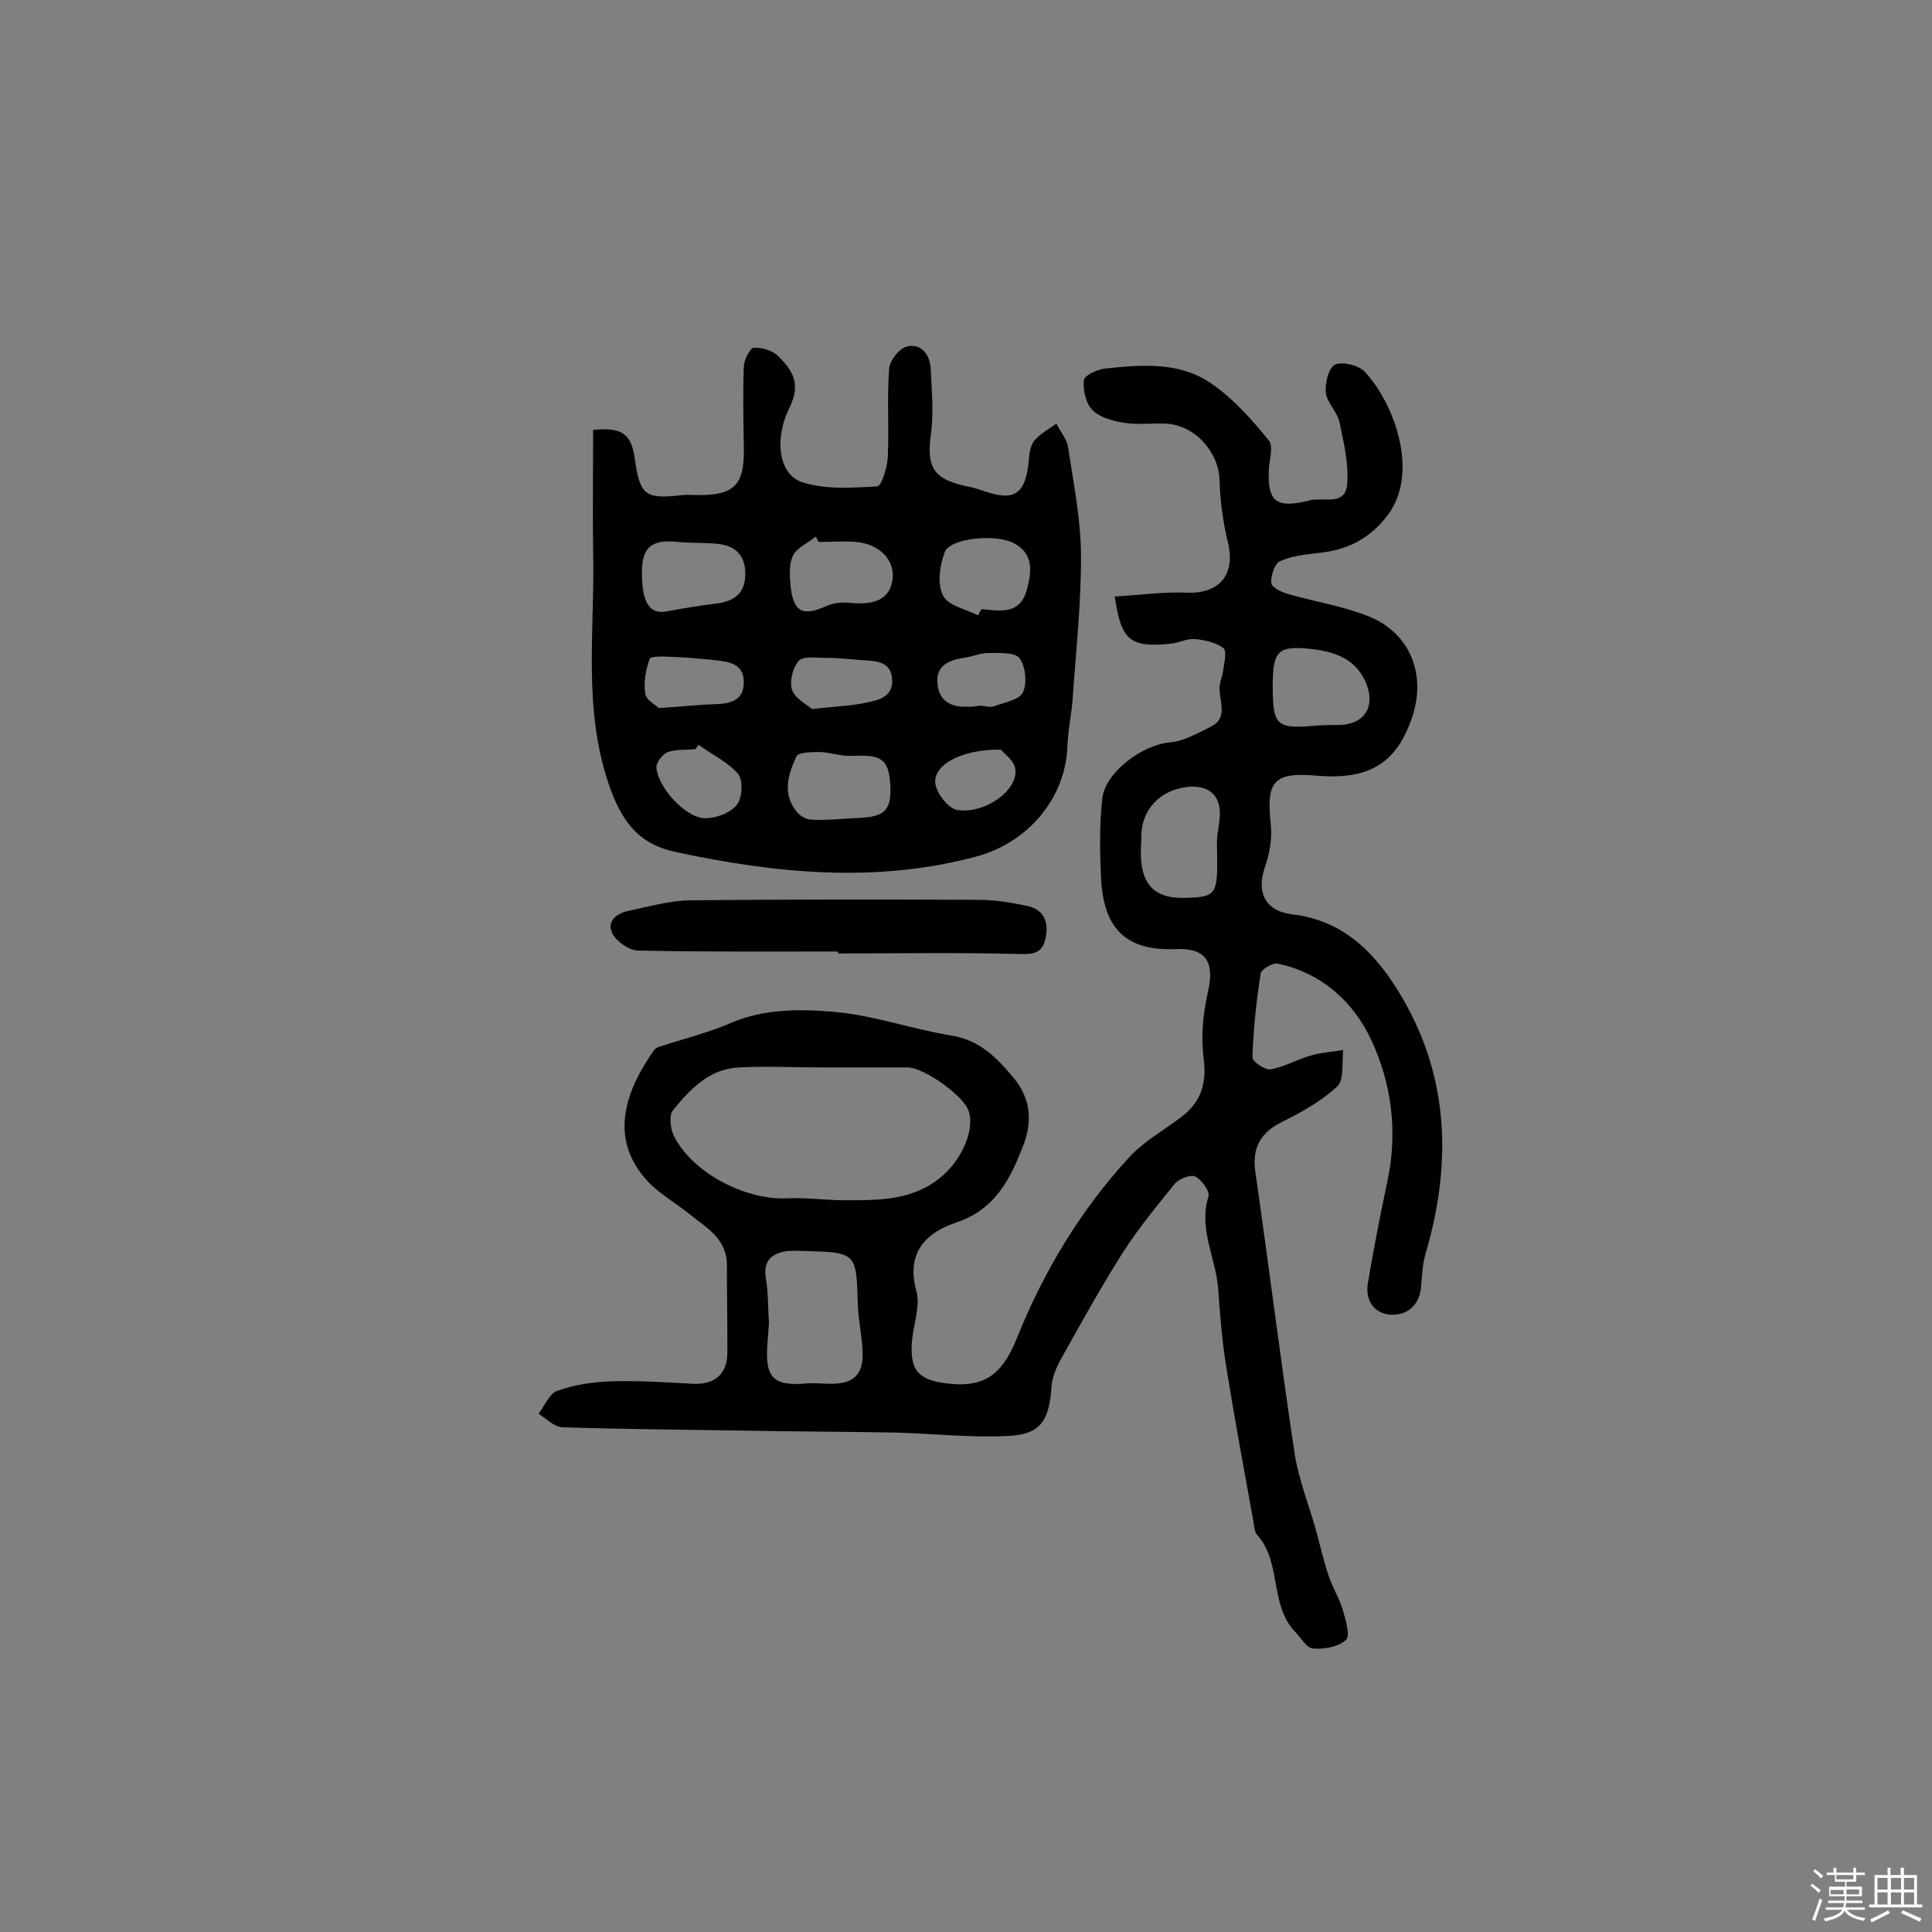 <svg enable-background="new 0 0 400 400" viewBox="0 0 400 400" xmlns="http://www.w3.org/2000/svg"><rect x="0" y="0" width="400" height="400" fill="#808080" stroke="none"/><path d="m374.8 390.4.4-.4c.7.5 1.3 1 1.8 1.4l-.5.5c-.5-.6-1.1-1.1-1.7-1.5zm1 7.3-.6-.3c.5-1.4 1.1-2.8 1.5-4.3.2.1.4.2.6.3-.5 1.3-1 2.8-1.5 4.3zm-.4-10.3.4-.4c.4.3 1 .8 1.7 1.4l-.5.5c-.4-.5-1-1-1.6-1.5zm2.5.3h1.7v-1h.6v1h3.5v-1h.6v1h1.8v.5h-1.8v1.4h-2v1h3.2v2h-3.2v.9h3.3v.5h-3.4c0 .3-.1.6-.1.9h4v.5h-3.7c.7.9 1.9 1.5 3.8 1.7-.1.2-.2.4-.3.6-2.1-.4-3.5-1.1-4-2.1-.4 1-1.8 1.7-4 2.2-.1-.2-.2-.4-.3-.6 2.1-.4 3.4-1 3.8-1.8h-3.4v-.5h3.6c.1-.3.1-.6.2-.9h-3.3v-.5h3.4c0-.3 0-.6 0-.9h-3.2v-2h3.3v-1h-2.1v-1.4h-1.7v-.5zm1.1 3.5v1h2.7c0-.3 0-.4 0-.4 0-.1 0-.2 0-.2 0-.1 0-.2 0-.3h-2.7zm1.2-3v.9h3.5v-.9zm4.7 3h-2.6v.6.4h2.6z" fill="#fbfafc"/><path d="m393.6 386.7h.6v1.5h2.7v6.1h1.1v.6h-11v-.6h1.1v-6.1h2.7v-1.5h.6v1.5h2.1v-1.5zm-2.7 8.8.4.6c-1.2.6-2.5 1.3-3.8 1.9-.1-.2-.2-.4-.3-.6 1.2-.6 2.5-1.2 3.7-1.9zm-2.2-6.7v2.4h2.1v-2.4zm0 3v2.5h2.1v-2.5zm2.8-3v2.4h2.1v-2.4zm0 3v2.5h2.1v-2.5zm6 6.1c-1.4-.7-2.7-1.3-3.9-1.8l.3-.6c1.5.6 2.7 1.2 3.9 1.7zm-1.2-9.1h-2.1v2.4h2.1zm-2.1 3v2.5h2.1v-2.5z" fill="#fbfafc"/><g fill="#010000"><path d="m230.8 123.5c5.2-.3 10.1-1 14.9-.8 6.8.3 10.2-3.8 8.5-10.5-1-4.2-1.6-8.5-1.7-12.8-.2-5.9-5.2-11.5-11.3-11.7-2.9-.1-5.9.3-8.7-.2-2.3-.4-4.9-1.1-6.4-2.7-1.3-1.3-1.9-4.1-1.7-6.1.1-1 2.8-2.2 4.4-2.4 7.7-.8 15.7-1.5 22.4 3.4 4.4 3.1 8.1 7.3 11.5 11.5 1 1.2.1 4 0 6.1-.3 6.4 1.5 7.9 7.6 6.5.2 0 .3-.1.5-.1 2.8-1 7.6 1.3 8.1-3.3.4-4.3-.7-8.8-1.6-13.1-.5-2.1-2.6-4-2.8-6s.6-5.2 1.9-5.8c1.5-.7 4.8.1 6.1 1.4 6.2 6.6 11.5 21.1 4.7 29.9-3.8 4.9-8.4 7.1-14.3 7.7-2.7.3-5.5.6-7.9 1.7-1.1.5-1.9 3-1.8 4.5.1.9 2.1 1.9 3.5 2.3 5.6 1.6 11.5 2.5 16.9 4.7 8.4 3.5 11.7 12 8.8 20.7-3.2 9.6-8.9 13.1-19.7 12.2-9-.8-10.6 1.1-9.6 10.1.3 2.8-.2 5.8-1.1 8.5-2 5.5-.1 9.4 5.5 10.1 11.1 1.3 17.7 8.5 22.9 17.4 9.7 16.7 10.1 34.5 4.8 52.7-.7 2.3-.8 4.8-1 7.2-.4 3.8-3 5.7-6.1 5.6-3.5-.1-5.5-2.9-4.9-6.5 1.2-7.2 2.6-14.3 4.1-21.4 2.1-10.1.8-20-3.4-29-3.7-7.9-10.3-13.9-19.4-15.8-1-.2-3.4 1.2-3.5 2.1-.9 5.7-1.5 11.5-1.7 17.3 0 .9 2.6 2.7 3.8 2.5 2.8-.5 5.3-2 8.1-2.8 2.2-.7 4.6-.8 6.9-1.2-.3 2.6.2 6.1-1.2 7.5-3.2 3-7.3 5.3-11.3 7.3-4.6 2.2-6.4 5.4-5.7 10.4 2.8 19.4 5.2 38.8 8.1 58.1.8 5.4 2.9 10.6 4.4 15.9.9 3.2 1.6 6.5 2.7 9.7.8 2.4 2.2 4.6 2.9 7 .6 2.1 1.6 5.4.7 6.2-1.6 1.5-4.6 2-6.9 1.8-1.3-.1-2.5-2.3-3.7-3.5-5.3-5.6-2.7-14.3-7.8-20-.6-.6-.6-1.8-.8-2.8-1.9-10.6-3.9-21.3-5.6-31.9-.9-5.4-1.3-10.9-1.7-16.4-.5-6.3-4.1-12.3-2-19 .3-1.1-1.4-3.4-2.7-4.1-.9-.5-3.3.4-4.2 1.4-3.8 4.7-7.7 9.4-11 14.6-4.5 7.1-8.5 14.4-12.6 21.7-1 1.8-1.9 3.9-2 5.9-.5 7-2.3 9.8-9 10.1-7.7.4-15.5-.5-23.3-.7-10.4-.2-20.8-.2-31.1-.4-12.6-.2-25.2-.3-37.9-.7-1.7-.1-3.3-1.8-4.9-2.8 1.3-1.7 2.3-4.3 4-4.8 3.5-1.2 7.3-1.8 11-1.9 5.7-.2 11.3.2 17 .5 4.5.2 7.1-2 7.1-6.6 0-6-.1-12-.1-18 0-5.4-4.2-7.7-7.7-10.5-3.1-2.5-6.8-4.5-9.3-7.5-7.8-9.1-3.3-19.1 2-26.6.2-.2.5-.4.8-.5 5-1.7 10.2-2.9 15-5 7-3 14.4-2.9 21.4-2.3 8.2.7 16.2 3.6 24.3 4.9 5.9 1 9.3 4.5 12.9 8.8 3.8 4.6 3.7 9.6 1.9 14.1-2.6 6.7-5.7 13.1-13.8 15.8-6 2-10.5 6-8.3 14.1.9 3.2-.6 7-.9 10.6-.5 6.4 1.8 8.1 8 8.7 7.9.8 11.1-2.9 13.8-9.6 5.5-13.7 13.1-26.3 23.1-37.2 3-3.3 7.1-5.6 10.7-8.3 4.2-3.1 5.5-7 4.8-12.3-.6-4.5-.1-9.4.9-13.8 1.4-6.1-.4-9.1-6.7-8.8-9.9.4-14.8-3.9-15.4-14.2-.3-5.6-.4-11.3.2-16.9s8.4-11.2 14-11.7c2.9-.2 5.7-1.9 8.4-3.2 3.6-1.7 2-4.9 1.9-7.7-.1-1.2.5-2.5.7-3.7.2-1.7.9-4.2.1-4.9-1.5-1.2-3.9-1.7-6-1.9-1.7-.1-3.4.9-5.2 1-8.2.8-10-.8-11.3-9.8zm-60.3 97.5c-5.8 0-11.7-.3-17.5 0-6.2.3-10.1 4.5-13.7 8.9-.8 1-.5 3.6.1 5 3.6 7.7 14.7 13.6 23.5 13.2 4-.2 8 .4 12 .4 7.3 0 14.5.1 20.5-5.3 3.9-3.5 6.5-9.6 5.1-13.3-1.1-3.1-9.2-8.9-12.6-8.9-5.7 0-11.5 0-17.4 0zm-11.3 52.9c-.1 1.6-.2 2.8-.3 4.1-.6 7.3 1.2 9.1 8.4 8.4 1.6-.1 3.2.1 4.8.1 4.5 0 6.6-1.8 6.5-6.4-.1-3.4-.9-6.7-1-10.1-.3-10.7-.3-10.7-11.1-11-1.1 0-2.3-.1-3.4 0-3.4.5-5.2 2-4.5 5.9.5 3.1.4 6.2.6 9zm92.8-96.6c0-1.3-.1-2.6 0-3.9s.4-2.6.5-3.8c.5-4.6-1.9-7.1-6.5-6.7-5.8.6-9.7 4.7-9.7 10.3 0 1.1-.1 2.3-.1 3.4 0 6.3 2.7 9.3 8.5 9.3 7-.1 7.4-.5 7.3-8.6zm11.5-35.8c0 8.9.6 9.5 9.4 8.7 1.5-.1 2.9-.1 4.4-.1 5.1-.1 7.5-3.7 5.6-8.5-2-5-6.2-6.6-11.1-7.2-7.1-.8-8.2.2-8.3 7.1z"/><path d="m122.8 89c6-.6 7.9.9 8.6 5.8 1.1 7.8 2.1 8.6 9.9 7.7 1-.1 1.9 0 2.9 0 8 .1 10-2.1 9.8-10.2-.1-5.5-.2-11 0-16.5.1-1.4 1.3-3.8 2.1-3.8 1.7-.1 3.9.6 5.1 1.8 2.8 2.8 4.7 5.6 2.3 10.5-3.4 6.9-2.1 14 2.5 15.5 4.8 1.6 10.4 1.2 15.6.9.9 0 2.1-3.9 2.2-6 .3-6.1-.2-12.3.3-18.4.1-1.7 2.2-4.3 3.8-4.6 3-.6 4.7 1.9 4.8 4.8.2 4.3.6 8.7.1 12.9-1.1 7.5.4 9.9 7.9 11.4 1 .2 1.9.5 2.8.8 6.5 2.3 8.8.8 9.5-6.2.1-1.4.3-3.1 1.1-4.1 1.2-1.5 3-2.4 4.6-3.6.8 1.6 2.1 3.1 2.4 4.7 1.1 7.3 2.6 14.7 2.7 22 .1 10-1 20-1.7 30-.2 3.4-1 6.7-1.1 10.1-.4 10.9-8.3 20.1-19.1 22.9-20.8 5.5-41.4 3.4-62-1-7-1.5-10.7-5.4-13.5-13-5.9-16.3-3.2-32.7-3.6-49.1-.1-8.3 0-16.8 0-25.3zm55.7 80.3c4.8-.3 6.2-1.8 5.8-7.2-.4-5-1.9-5.9-7.9-5.6-2.2.1-4.4-.7-6.5-.8-1.7 0-4.6 0-5 .9-1.7 3.6-3 7.7 0 11.4.7.9 2 1.7 3.1 1.7 3 .2 6.2-.2 10.5-.4zm-9-57.1c-.2-.4-.4-.7-.6-1.1-1.6 1.3-3.9 2.3-4.7 3.9-.9 1.8-.7 4.4-.5 6.5.6 5.2 2.5 6.1 7.1 4.1 1.5-.7 3.4-1 5-.8 5.5.6 8.5-.9 9-4.9.5-3.9-2.7-7.3-7.6-7.7-2.5-.2-5.1 0-7.7 0zm-36.6 6.8c.1 5.8 1.6 8.2 5 7.6 3.3-.6 6.7-1.2 10.1-1.6 3.6-.4 6.2-1.8 6.3-5.9.1-4-1.9-6.1-5.7-6.5-2.7-.3-5.5-.1-8.2-.4-5.6-.6-7.6 1.1-7.5 6.8zm69.6 8.4c.2-.4.4-.8.7-1.3 3.9.4 8 1.2 9.4-4 1-3.7 1.5-7.5-2.8-9.7-3.8-1.9-13.1-1-14.2 1.9-1 2.7-1.6 6.5-.4 8.9 1 2.2 4.7 2.9 7.3 4.2zm-57.9 26.8c-.2.3-.4.6-.6.9-1.9.2-4 0-5.7.6-1.1.4-2.4 2.1-2.4 3.1.2 4.1 5.9 10.4 9.9 10.6 2.2.1 5.3-1 6.7-2.7 1.2-1.4 1.4-5.2.3-6.5-2.1-2.4-5.4-4-8.2-6zm23.5-7.4c4.3-.5 7.3-.6 10.1-1.1 3-.6 6.8-1 6.5-5.1-.3-4.2-4.2-3.7-7.2-4-2.2-.2-4.4-.4-6.7-.4-1.9 0-4.6-.4-5.5.7-1.2 1.4-1.9 4.3-1.3 6 .7 1.8 3.1 3 4.1 3.9zm-31.7-.2c4.8-.3 8.2-.7 11.6-.8 3.2-.1 6-.7 6-4.6 0-3.7-2.9-4.2-5.8-4.5-3-.3-6-.6-9-.7-1.6-.1-4.4-.2-4.7.4-.8 2.3-1.3 4.9-.9 7.3.3 1.4 2.4 2.4 2.8 2.9zm66.6-.5c1 .1 2 .4 2.9.1 2.1-.8 5.2-1.3 5.9-2.9.9-1.9.5-5.4-.7-7-1-1.3-4.2-1.1-6.5-1.1-1.7 0-3.4.8-5.1 1-3.2.5-5.8 1.7-5.4 5.4.3 3.5 2.8 4.9 6.2 4.7.7.1 1.7-.1 2.7-.2zm4.2 9.1c-8.5-.1-14.3 3.4-13.5 7.3.4 2 2.7 4.9 4.5 5.2 5.8.9 12.7-4.2 12-8.5-.2-1.8-2.4-3.2-3-4z"/><path d="m173.5 197c-13.8 0-27.6.1-41.4-.2-1.8 0-4.4-1.8-5.3-3.5-1.3-2.6.9-4.2 3.3-4.7 4.2-.9 8.4-2.1 12.7-2.2 20-.2 39.9-.2 59.9-.1 3.4 0 6.8.6 10.1 1.3 3.6.8 4.4 3.7 3.6 6.9-.7 3.2-3.1 3.1-6 3-12.3-.3-24.7-.1-37-.1.2-.1.2-.2.1-.4z"/></g></svg>
